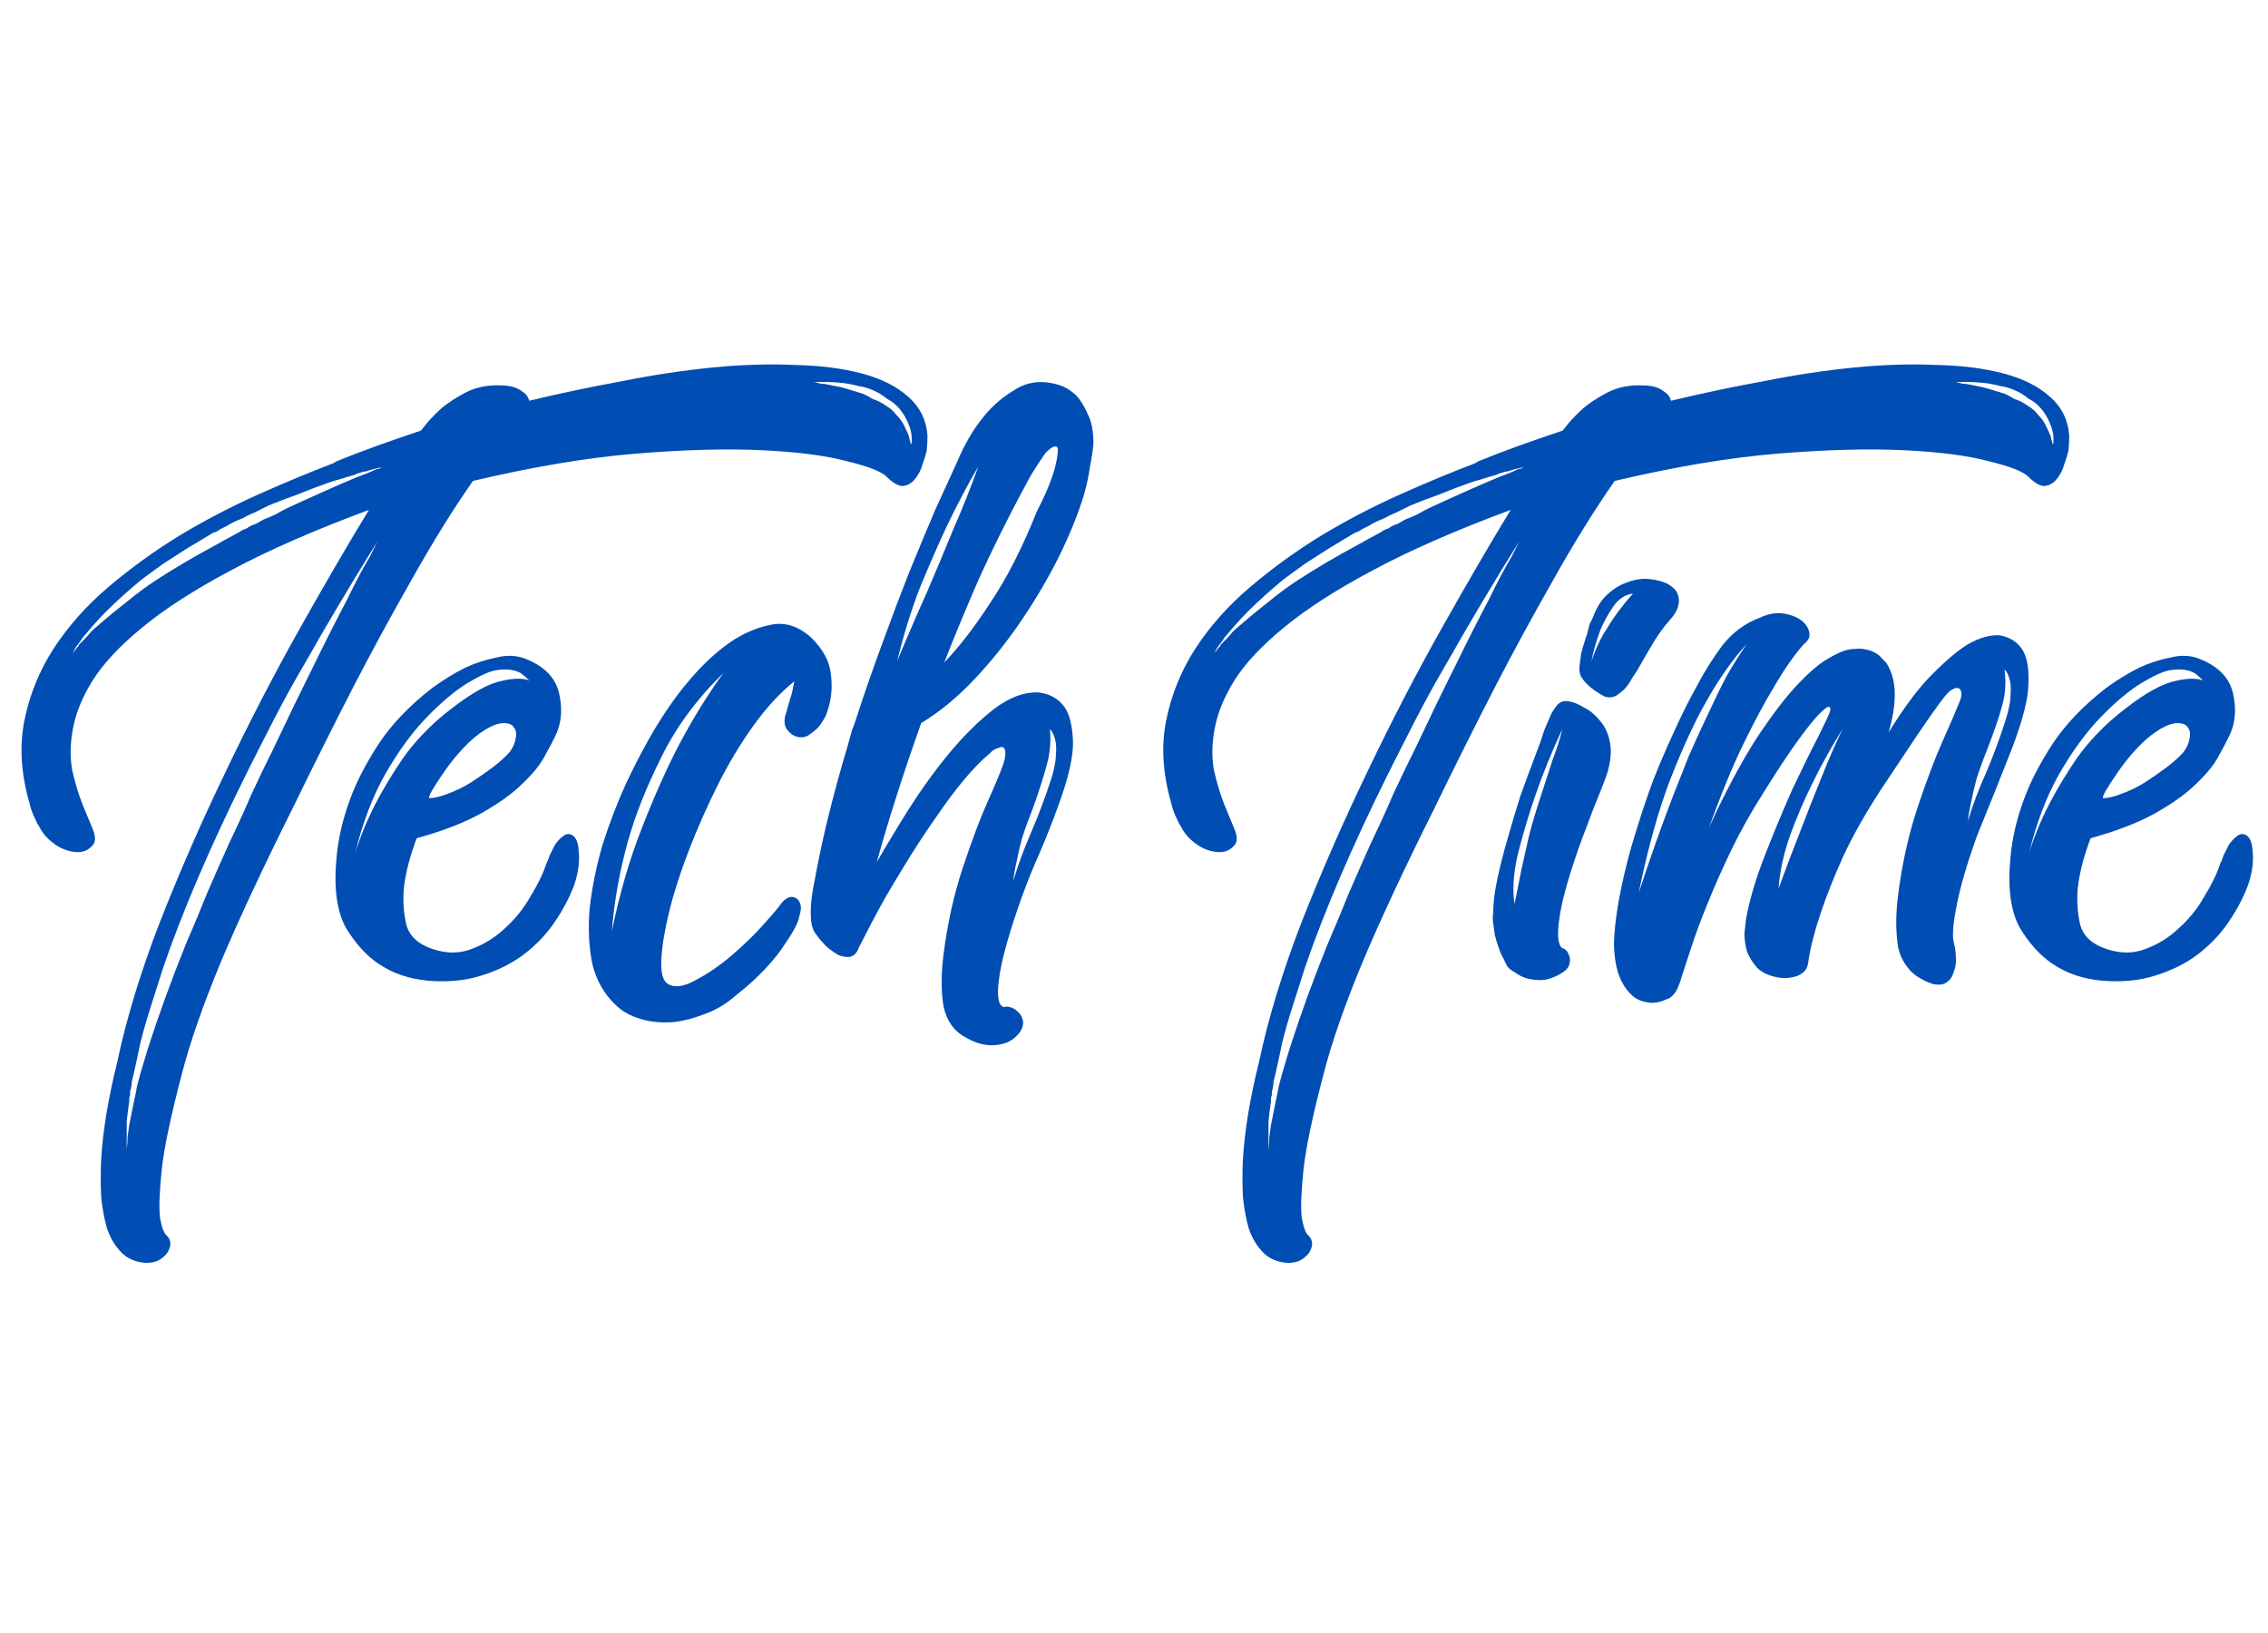 <svg width="125" height="90" viewBox="0 0 125 50" fill="none" xmlns="http://www.w3.org/2000/svg">
<path d="M23.2 3.732C23.325 3.575 23.451 3.419 23.576 3.262C23.827 2.98 24.093 2.714 24.375 2.463C24.72 2.181 25.158 1.899 25.691 1.617C26.255 1.335 26.897 1.21 27.618 1.241C27.869 1.241 28.104 1.272 28.323 1.335C28.511 1.398 28.683 1.492 28.84 1.617C28.997 1.711 29.106 1.868 29.169 2.087C30.861 1.68 32.569 1.319 34.292 1.006C36.015 0.661 37.676 0.411 39.274 0.254C40.872 0.097 42.376 0.05 43.786 0.113C45.196 0.144 46.434 0.301 47.499 0.583C48.564 0.865 49.41 1.288 50.037 1.852C50.695 2.416 51.055 3.137 51.118 4.014C51.118 4.296 51.102 4.578 51.071 4.86C51.008 5.111 50.93 5.361 50.836 5.612C50.773 5.863 50.648 6.113 50.46 6.364C50.272 6.615 50.037 6.756 49.755 6.787C49.504 6.787 49.207 6.615 48.862 6.27C48.58 5.988 47.859 5.706 46.7 5.424C45.541 5.111 43.974 4.907 42 4.813C40.057 4.719 37.739 4.782 35.044 5.001C32.381 5.22 29.388 5.722 26.067 6.505C24.97 8.072 23.842 9.889 22.683 11.957C21.524 13.994 20.458 15.952 19.487 17.832C18.359 20.025 17.247 22.25 16.15 24.506C14.489 27.827 13.158 30.679 12.155 33.06C11.184 35.41 10.479 37.431 10.04 39.123C9.413 41.504 9.037 43.29 8.912 44.481C8.787 45.703 8.755 46.58 8.818 47.113C8.912 47.646 9.037 47.975 9.194 48.1C9.351 48.257 9.413 48.445 9.382 48.664C9.319 48.915 9.21 49.103 9.053 49.228C8.928 49.353 8.787 49.447 8.63 49.51C8.442 49.573 8.254 49.604 8.066 49.604C7.502 49.573 7.048 49.385 6.703 49.04C6.358 48.695 6.092 48.257 5.904 47.724C5.747 47.191 5.638 46.596 5.575 45.938C5.544 45.28 5.544 44.606 5.575 43.917C5.669 42.319 5.967 40.517 6.468 38.512C6.969 36.131 7.753 33.561 8.818 30.804C9.915 28.015 11.121 25.258 12.437 22.532C13.753 19.775 15.116 17.143 16.526 14.636C17.936 12.129 19.205 9.952 20.333 8.103C17.294 9.231 14.756 10.343 12.719 11.44C10.714 12.505 9.084 13.555 7.831 14.589C6.609 15.592 5.7 16.563 5.105 17.503C4.541 18.412 4.181 19.289 4.024 20.135C3.867 20.95 3.852 21.717 3.977 22.438C4.134 23.127 4.322 23.754 4.541 24.318C4.76 24.851 4.948 25.305 5.105 25.681C5.262 26.057 5.277 26.339 5.152 26.527C4.901 26.872 4.541 27.013 4.071 26.95C3.632 26.887 3.241 26.715 2.896 26.433C2.645 26.245 2.442 26.026 2.285 25.775C2.128 25.524 2.003 25.289 1.909 25.07C1.784 24.819 1.69 24.553 1.627 24.271C1.157 22.642 1.063 21.122 1.345 19.712C1.627 18.302 2.16 16.986 2.943 15.764C3.758 14.511 4.776 13.367 5.998 12.333C7.22 11.299 8.52 10.359 9.899 9.513C11.309 8.667 12.75 7.915 14.223 7.257C15.696 6.599 17.09 6.019 18.406 5.518C18.437 5.487 18.453 5.471 18.453 5.471C18.484 5.471 18.516 5.455 18.547 5.424C19.236 5.142 19.973 4.86 20.756 4.578C21.539 4.296 22.354 4.014 23.2 3.732ZM13.894 8.949C13.957 8.918 14.004 8.902 14.035 8.902C14.098 8.871 14.16 8.839 14.223 8.808C14.317 8.745 14.427 8.683 14.552 8.62C14.803 8.526 15.022 8.432 15.21 8.338C15.429 8.213 15.633 8.103 15.821 8.009C17.45 7.257 18.719 6.693 19.628 6.317C19.879 6.223 20.082 6.145 20.239 6.082C20.396 6.019 20.537 5.957 20.662 5.894C20.725 5.863 20.772 5.847 20.803 5.847C20.866 5.847 20.913 5.831 20.944 5.8C20.975 5.8 21.007 5.784 21.038 5.753C20.725 5.816 20.474 5.878 20.286 5.941C20.223 5.972 20.161 5.988 20.098 5.988C20.035 5.988 19.973 6.004 19.91 6.035C19.847 6.066 19.785 6.082 19.722 6.082C19.597 6.145 19.534 6.176 19.534 6.176C19.283 6.239 19.017 6.317 18.735 6.411C18.484 6.474 18.234 6.552 17.983 6.646C17.45 6.834 16.918 7.038 16.385 7.257C15.852 7.445 15.32 7.649 14.787 7.868L14.411 8.056C14.348 8.087 14.286 8.119 14.223 8.15C14.16 8.181 14.098 8.213 14.035 8.244C13.878 8.307 13.737 8.369 13.612 8.432C13.518 8.495 13.393 8.557 13.236 8.62C12.985 8.714 12.735 8.839 12.484 8.996C12.421 9.027 12.359 9.059 12.296 9.09C12.233 9.121 12.171 9.153 12.108 9.184C12.045 9.247 11.92 9.309 11.732 9.372C11.262 9.654 10.792 9.936 10.322 10.218C9.883 10.5 9.445 10.782 9.006 11.064C8.567 11.377 8.16 11.675 7.784 11.957C7.439 12.239 7.095 12.537 6.75 12.85C6.437 13.132 6.139 13.414 5.857 13.696C5.606 13.947 5.371 14.197 5.152 14.448C4.933 14.699 4.745 14.918 4.588 15.106C4.463 15.294 4.337 15.466 4.212 15.623C4.149 15.717 4.087 15.827 4.024 15.952C3.993 15.983 3.977 16.015 3.977 16.046C3.977 16.077 3.961 16.093 3.93 16.093C3.993 15.999 4.055 15.921 4.118 15.858C4.181 15.764 4.243 15.686 4.306 15.623C4.337 15.592 4.353 15.56 4.353 15.529C4.384 15.498 4.416 15.466 4.447 15.435L4.635 15.247C4.792 15.09 4.917 14.949 5.011 14.824C5.136 14.699 5.277 14.573 5.434 14.448C5.935 14.009 6.468 13.571 7.032 13.132C7.565 12.693 8.097 12.302 8.63 11.957C9.163 11.612 9.695 11.283 10.228 10.97C10.761 10.657 11.262 10.375 11.732 10.124C12.233 9.842 12.719 9.576 13.189 9.325C13.314 9.231 13.44 9.168 13.565 9.137C13.628 9.106 13.675 9.074 13.706 9.043C13.769 9.012 13.831 8.98 13.894 8.949ZM20.803 9.842C19.393 12.098 18.077 14.307 16.855 16.469C16.228 17.534 15.649 18.584 15.116 19.618C14.583 20.652 14.066 21.67 13.565 22.673C11.591 26.652 10.071 30.193 9.006 33.295C8.755 34.078 8.52 34.815 8.301 35.504C8.082 36.193 7.894 36.851 7.737 37.478C7.674 37.791 7.612 38.089 7.549 38.371C7.486 38.653 7.424 38.935 7.361 39.217C7.33 39.342 7.298 39.468 7.267 39.593C7.267 39.718 7.251 39.844 7.22 39.969C7.22 40.032 7.204 40.079 7.173 40.11C7.173 40.173 7.173 40.235 7.173 40.298C7.173 40.361 7.157 40.423 7.126 40.486C7.126 40.549 7.126 40.611 7.126 40.674C7.063 41.113 7.016 41.489 6.985 41.802C6.985 42.147 6.985 42.429 6.985 42.648V43.165V43.353C7.016 43.102 7.032 42.867 7.032 42.648C7.063 42.46 7.095 42.241 7.126 41.99L7.408 40.58C7.471 40.329 7.518 40.094 7.549 39.875C7.612 39.656 7.674 39.421 7.737 39.17L8.16 37.76C8.755 35.911 9.445 34.016 10.228 32.073C10.635 31.133 11.027 30.193 11.403 29.253C11.81 28.313 12.218 27.389 12.625 26.48C13.064 25.571 13.471 24.678 13.847 23.801C14.254 22.924 14.662 22.078 15.069 21.263C15.852 19.602 16.589 18.083 17.278 16.704C17.967 15.294 18.578 14.088 19.111 13.085C19.612 12.051 20.035 11.252 20.38 10.688L20.803 9.842ZM50.225 4.531C50.288 4.155 50.241 3.779 50.084 3.403C49.927 2.996 49.708 2.651 49.426 2.369C49.269 2.212 49.097 2.087 48.909 1.993C48.752 1.868 48.596 1.758 48.439 1.664C48.032 1.445 47.671 1.319 47.358 1.288C47.013 1.194 46.684 1.131 46.371 1.1C46.058 1.069 45.791 1.053 45.572 1.053H45.055H44.914H44.867C44.992 1.084 45.118 1.116 45.243 1.147C45.368 1.147 45.494 1.163 45.619 1.194L46.324 1.335C46.575 1.398 46.794 1.46 46.982 1.523C47.201 1.586 47.405 1.648 47.593 1.711C47.781 1.805 47.953 1.899 48.11 1.993C48.298 2.056 48.47 2.134 48.627 2.228C48.784 2.322 48.925 2.416 49.05 2.51C49.175 2.604 49.285 2.714 49.379 2.839C49.598 3.058 49.755 3.278 49.849 3.497C49.943 3.685 50.021 3.857 50.084 4.014C50.115 4.108 50.131 4.186 50.131 4.249C50.162 4.28 50.178 4.327 50.178 4.39C50.178 4.421 50.194 4.453 50.225 4.484V4.531ZM31.331 25.963C31.676 25.994 31.864 26.308 31.895 26.903C31.958 27.467 31.879 28.078 31.66 28.736C31.409 29.425 31.049 30.115 30.579 30.804C30.14 31.462 29.576 32.057 28.887 32.59C28.229 33.091 27.446 33.483 26.537 33.765C25.66 34.047 24.673 34.141 23.576 34.047C22.542 33.953 21.633 33.64 20.85 33.107C20.192 32.668 19.597 32.01 19.064 31.133C18.563 30.224 18.39 28.94 18.547 27.279C18.641 26.214 18.892 25.133 19.299 24.036C19.644 23.096 20.161 22.093 20.85 21.028C21.571 19.931 22.558 18.897 23.811 17.926C24.406 17.487 25.017 17.111 25.644 16.798C26.177 16.547 26.756 16.359 27.383 16.234C28.01 16.077 28.589 16.124 29.122 16.375C30.062 16.782 30.626 17.393 30.814 18.208C31.002 19.023 30.955 19.759 30.673 20.417C30.516 20.762 30.297 21.185 30.015 21.686C29.764 22.156 29.357 22.657 28.793 23.19C28.26 23.723 27.524 24.255 26.584 24.788C25.644 25.321 24.438 25.791 22.965 26.198C22.589 27.201 22.354 28.109 22.26 28.924C22.197 29.645 22.244 30.334 22.401 30.992C22.589 31.619 23.075 32.057 23.858 32.308C24.61 32.559 25.315 32.559 25.973 32.308C26.662 32.057 27.273 31.681 27.806 31.18C28.37 30.679 28.84 30.099 29.216 29.441C29.623 28.783 29.921 28.172 30.109 27.608C30.172 27.483 30.234 27.326 30.297 27.138C30.391 26.95 30.485 26.762 30.579 26.574C30.704 26.386 30.83 26.245 30.955 26.151C31.08 26.026 31.206 25.963 31.331 25.963ZM28.088 21.451C28.276 21.2 28.386 20.95 28.417 20.699C28.48 20.448 28.448 20.245 28.323 20.088C28.229 19.931 28.041 19.853 27.759 19.853C27.477 19.853 27.132 19.978 26.725 20.229C26.318 20.48 25.91 20.824 25.503 21.263C25.127 21.67 24.798 22.078 24.516 22.485C24.234 22.892 23.999 23.253 23.811 23.566C23.654 23.848 23.607 23.989 23.67 23.989C23.921 23.989 24.25 23.911 24.657 23.754C25.096 23.597 25.519 23.394 25.926 23.143C26.365 22.861 26.772 22.579 27.148 22.297C27.555 21.984 27.869 21.702 28.088 21.451ZM19.581 26.997C19.863 26.088 20.239 25.18 20.709 24.271C21.116 23.488 21.618 22.657 22.213 21.78C22.84 20.903 23.592 20.104 24.469 19.383C25.66 18.412 26.631 17.816 27.383 17.597C28.166 17.378 28.762 17.346 29.169 17.503C29.044 17.378 28.903 17.252 28.746 17.127C28.401 16.908 27.931 16.845 27.336 16.939C26.96 17.002 26.412 17.252 25.691 17.691C25.002 18.13 24.265 18.756 23.482 19.571C22.699 20.386 21.947 21.42 21.226 22.673C20.537 23.895 19.988 25.336 19.581 26.997ZM44.673 15.106C45.362 15.764 45.739 16.469 45.801 17.221C45.895 17.973 45.801 18.709 45.519 19.43C45.394 19.681 45.253 19.9 45.096 20.088C44.94 20.245 44.767 20.386 44.579 20.511C44.391 20.636 44.172 20.668 43.921 20.605C43.702 20.542 43.514 20.401 43.357 20.182C43.2 19.931 43.2 19.602 43.357 19.195C43.42 18.944 43.483 18.725 43.545 18.537C43.608 18.349 43.655 18.177 43.686 18.02C43.718 17.863 43.749 17.707 43.78 17.55C42.997 18.177 42.245 18.991 41.524 19.994C40.803 20.997 40.145 22.093 39.55 23.284C38.955 24.475 38.422 25.681 37.952 26.903C37.482 28.125 37.122 29.253 36.871 30.287C36.62 31.321 36.48 32.198 36.448 32.919C36.417 33.64 36.542 34.078 36.824 34.235C37.2 34.454 37.717 34.376 38.375 34C39.033 33.655 39.691 33.201 40.349 32.637C41.007 32.073 41.587 31.509 42.088 30.945C42.621 30.35 42.95 29.958 43.075 29.77C43.232 29.582 43.389 29.472 43.545 29.441C43.733 29.41 43.89 29.472 44.015 29.629C44.141 29.817 44.172 30.036 44.109 30.287L44.015 30.663C43.921 30.976 43.702 31.384 43.357 31.885C43.044 32.386 42.652 32.888 42.182 33.389C41.712 33.89 41.195 34.36 40.631 34.799C40.099 35.269 39.55 35.614 38.986 35.833C38.109 36.178 37.357 36.35 36.73 36.35C36.135 36.35 35.618 36.272 35.179 36.115C34.678 35.958 34.255 35.708 33.91 35.363C33.283 34.768 32.861 34.016 32.641 33.107C32.453 32.167 32.406 31.149 32.5 30.052C32.626 28.924 32.861 27.765 33.205 26.574C33.581 25.383 34.02 24.24 34.521 23.143C35.054 22.015 35.602 20.981 36.166 20.041C36.761 19.07 37.341 18.255 37.905 17.597C38.657 16.688 39.441 15.952 40.255 15.388C40.944 14.918 41.665 14.605 42.417 14.448C43.2 14.26 43.953 14.479 44.673 15.106ZM33.722 31.321C34.161 29.19 34.725 27.263 35.414 25.54C36.103 23.785 36.777 22.281 37.435 21.028C38.218 19.555 39.033 18.239 39.879 17.08C38.407 18.521 37.263 20.072 36.448 21.733C35.633 23.362 35.023 24.898 34.615 26.339C34.145 28.031 33.847 29.692 33.722 31.321ZM52.744 5.471C53.151 4.5 53.637 3.669 54.201 2.98C54.671 2.385 55.251 1.883 55.94 1.476C56.629 1.037 57.413 0.943 58.29 1.194C58.635 1.288 58.964 1.476 59.277 1.758C59.528 2.009 59.747 2.353 59.935 2.792C60.154 3.199 60.264 3.748 60.264 4.437C60.233 4.813 60.17 5.236 60.076 5.706C60.013 6.176 59.904 6.693 59.747 7.257C59.434 8.291 58.979 9.419 58.384 10.641C57.789 11.832 57.099 13.007 56.316 14.166C55.533 15.325 54.671 16.406 53.731 17.409C52.791 18.412 51.804 19.226 50.77 19.853C50.237 21.357 49.767 22.751 49.36 24.036C48.953 25.321 48.608 26.48 48.326 27.514C48.827 26.637 49.423 25.65 50.112 24.553C50.833 23.425 51.585 22.391 52.368 21.451C53.183 20.48 53.997 19.681 54.812 19.054C55.658 18.427 56.457 18.13 57.209 18.161C57.836 18.224 58.321 18.49 58.666 18.96C58.948 19.367 59.105 19.994 59.136 20.84C59.167 21.686 58.885 22.908 58.29 24.506C58.008 25.289 57.679 26.12 57.303 26.997C56.927 27.843 56.598 28.658 56.316 29.441C55.658 31.29 55.251 32.715 55.094 33.718C54.937 34.721 54.984 35.3 55.235 35.457C55.266 35.488 55.298 35.504 55.329 35.504C55.423 35.473 55.533 35.473 55.658 35.504C55.815 35.535 55.971 35.629 56.128 35.786C56.253 35.911 56.332 36.052 56.363 36.209C56.426 36.397 56.379 36.616 56.222 36.867C55.971 37.212 55.658 37.431 55.282 37.525C54.937 37.619 54.593 37.635 54.248 37.572C53.903 37.509 53.574 37.384 53.261 37.196C52.948 37.039 52.697 36.836 52.509 36.585C52.258 36.272 52.086 35.88 51.992 35.41C51.929 34.971 51.898 34.548 51.898 34.141C51.898 33.671 51.929 33.185 51.992 32.684C52.211 30.929 52.572 29.3 53.073 27.796C53.574 26.292 54.029 25.086 54.436 24.177C54.843 23.268 55.125 22.595 55.282 22.156C55.439 21.686 55.454 21.373 55.329 21.216C55.266 21.153 55.172 21.153 55.047 21.216C54.922 21.247 54.796 21.31 54.671 21.404C54.546 21.529 54.389 21.67 54.201 21.827C53.449 22.548 52.681 23.472 51.898 24.6C51.115 25.697 50.394 26.793 49.736 27.89C49.078 28.955 48.53 29.911 48.091 30.757C47.652 31.603 47.402 32.089 47.339 32.214C47.245 32.496 47.088 32.668 46.869 32.731C46.681 32.762 46.462 32.731 46.211 32.637C45.992 32.512 45.772 32.355 45.553 32.167C45.334 31.948 45.146 31.728 44.989 31.509C44.832 31.321 44.738 31.07 44.707 30.757C44.676 30.444 44.676 30.115 44.707 29.77C44.738 29.394 44.801 28.987 44.895 28.548C45.114 27.326 45.381 26.088 45.694 24.835C46.007 23.582 46.352 22.328 46.728 21.075C46.822 20.73 46.9 20.448 46.963 20.229C47.057 20.01 47.135 19.79 47.198 19.571C47.668 18.13 48.154 16.735 48.655 15.388C49.156 14.009 49.642 12.725 50.112 11.534C50.613 10.312 51.083 9.184 51.522 8.15C51.992 7.116 52.399 6.223 52.744 5.471ZM56.927 24.553C56.676 25.18 56.473 25.744 56.316 26.245C56.191 26.715 56.097 27.122 56.034 27.467C55.94 27.874 55.877 28.235 55.846 28.548C56.097 27.702 56.426 26.809 56.833 25.869C57.24 24.929 57.616 23.926 57.961 22.861C58.118 22.328 58.196 21.905 58.196 21.592C58.227 21.247 58.212 20.965 58.149 20.746C58.086 20.495 57.992 20.307 57.867 20.182C57.93 20.903 57.867 21.576 57.679 22.203C57.522 22.798 57.272 23.582 56.927 24.553ZM56.269 7.21C55.486 8.683 54.734 10.202 54.013 11.769C53.324 13.336 52.666 14.918 52.039 16.516C52.854 15.67 53.7 14.573 54.577 13.226C55.486 11.879 56.347 10.187 57.162 8.15C57.538 7.429 57.82 6.787 58.008 6.223C58.165 5.753 58.259 5.346 58.29 5.001C58.353 4.625 58.243 4.515 57.961 4.672C57.867 4.735 57.757 4.829 57.632 4.954C57.193 5.581 56.864 6.098 56.645 6.505C56.52 6.756 56.394 6.991 56.269 7.21ZM53.919 5.706C53.355 6.677 52.791 7.743 52.227 8.902C51.757 9.905 51.256 11.048 50.723 12.333C50.222 13.618 49.799 14.981 49.454 16.422C49.987 15.137 50.535 13.868 51.099 12.615C51.569 11.518 52.055 10.359 52.556 9.137C53.089 7.915 53.543 6.771 53.919 5.706ZM86.127 3.732C86.252 3.575 86.377 3.419 86.503 3.262C86.753 2.98 87.02 2.714 87.302 2.463C87.646 2.181 88.085 1.899 88.618 1.617C89.182 1.335 89.824 1.21 90.545 1.241C90.795 1.241 91.03 1.272 91.25 1.335C91.438 1.398 91.61 1.492 91.767 1.617C91.923 1.711 92.033 1.868 92.096 2.087C93.788 1.68 95.495 1.319 97.219 1.006C98.942 0.661 100.603 0.411 102.201 0.254C103.799 0.097 105.303 0.05 106.713 0.113C108.123 0.144 109.36 0.301 110.426 0.583C111.491 0.865 112.337 1.288 112.964 1.852C113.622 2.416 113.982 3.137 114.045 4.014C114.045 4.296 114.029 4.578 113.998 4.86C113.935 5.111 113.857 5.361 113.763 5.612C113.7 5.863 113.575 6.113 113.387 6.364C113.199 6.615 112.964 6.756 112.682 6.787C112.431 6.787 112.133 6.615 111.789 6.27C111.507 5.988 110.786 5.706 109.627 5.424C108.467 5.111 106.901 4.907 104.927 4.813C102.984 4.719 100.665 4.782 97.971 5.001C95.307 5.22 92.315 5.722 88.994 6.505C87.897 8.072 86.769 9.889 85.61 11.957C84.45 13.994 83.385 15.952 82.414 17.832C81.286 20.025 80.173 22.25 79.077 24.506C77.416 27.827 76.084 30.679 75.082 33.06C74.11 35.41 73.405 37.431 72.967 39.123C72.34 41.504 71.964 43.29 71.839 44.481C71.713 45.703 71.682 46.58 71.745 47.113C71.839 47.646 71.964 47.975 72.121 48.1C72.277 48.257 72.34 48.445 72.309 48.664C72.246 48.915 72.136 49.103 71.98 49.228C71.854 49.353 71.713 49.447 71.557 49.51C71.369 49.573 71.181 49.604 70.993 49.604C70.429 49.573 69.974 49.385 69.63 49.04C69.285 48.695 69.019 48.257 68.831 47.724C68.674 47.191 68.564 46.596 68.502 45.938C68.47 45.28 68.47 44.606 68.502 43.917C68.596 42.319 68.893 40.517 69.395 38.512C69.896 36.131 70.679 33.561 71.745 30.804C72.841 28.015 74.048 25.258 75.364 22.532C76.68 19.775 78.043 17.143 79.453 14.636C80.863 12.129 82.132 9.952 83.26 8.103C80.22 9.231 77.682 10.343 75.646 11.44C73.64 12.505 72.011 13.555 70.758 14.589C69.536 15.592 68.627 16.563 68.032 17.503C67.468 18.412 67.107 19.289 66.951 20.135C66.794 20.95 66.778 21.717 66.904 22.438C67.06 23.127 67.248 23.754 67.468 24.318C67.687 24.851 67.875 25.305 68.032 25.681C68.188 26.057 68.204 26.339 68.079 26.527C67.828 26.872 67.468 27.013 66.998 26.95C66.559 26.887 66.167 26.715 65.823 26.433C65.572 26.245 65.368 26.026 65.212 25.775C65.055 25.524 64.93 25.289 64.836 25.07C64.71 24.819 64.616 24.553 64.554 24.271C64.084 22.642 63.99 21.122 64.272 19.712C64.554 18.302 65.086 16.986 65.87 15.764C66.684 14.511 67.703 13.367 68.925 12.333C70.147 11.299 71.447 10.359 72.826 9.513C74.236 8.667 75.677 7.915 77.15 7.257C78.622 6.599 80.017 6.019 81.333 5.518C81.364 5.487 81.38 5.471 81.38 5.471C81.411 5.471 81.442 5.455 81.474 5.424C82.163 5.142 82.899 4.86 83.683 4.578C84.466 4.296 85.281 4.014 86.127 3.732ZM76.821 8.949C76.883 8.918 76.93 8.902 76.962 8.902C77.024 8.871 77.087 8.839 77.15 8.808C77.244 8.745 77.353 8.683 77.479 8.62C77.729 8.526 77.949 8.432 78.137 8.338C78.356 8.213 78.56 8.103 78.748 8.009C80.377 7.257 81.646 6.693 82.555 6.317C82.805 6.223 83.009 6.145 83.166 6.082C83.322 6.019 83.463 5.957 83.589 5.894C83.651 5.863 83.698 5.847 83.73 5.847C83.792 5.847 83.839 5.831 83.871 5.8C83.902 5.8 83.933 5.784 83.965 5.753C83.651 5.816 83.401 5.878 83.213 5.941C83.15 5.972 83.087 5.988 83.025 5.988C82.962 5.988 82.899 6.004 82.837 6.035C82.774 6.066 82.711 6.082 82.649 6.082C82.523 6.145 82.461 6.176 82.461 6.176C82.21 6.239 81.944 6.317 81.662 6.411C81.411 6.474 81.16 6.552 80.91 6.646C80.377 6.834 79.844 7.038 79.312 7.257C78.779 7.445 78.246 7.649 77.714 7.868L77.338 8.056C77.275 8.087 77.212 8.119 77.15 8.15C77.087 8.181 77.024 8.213 76.962 8.244C76.805 8.307 76.664 8.369 76.539 8.432C76.445 8.495 76.319 8.557 76.163 8.62C75.912 8.714 75.661 8.839 75.411 8.996C75.348 9.027 75.285 9.059 75.223 9.09C75.16 9.121 75.097 9.153 75.035 9.184C74.972 9.247 74.847 9.309 74.659 9.372C74.189 9.654 73.719 9.936 73.249 10.218C72.81 10.5 72.371 10.782 71.933 11.064C71.494 11.377 71.087 11.675 70.711 11.957C70.366 12.239 70.021 12.537 69.677 12.85C69.363 13.132 69.066 13.414 68.784 13.696C68.533 13.947 68.298 14.197 68.079 14.448C67.859 14.699 67.671 14.918 67.515 15.106C67.389 15.294 67.264 15.466 67.139 15.623C67.076 15.717 67.013 15.827 66.951 15.952C66.919 15.983 66.904 16.015 66.904 16.046C66.904 16.077 66.888 16.093 66.857 16.093C66.919 15.999 66.982 15.921 67.045 15.858C67.107 15.764 67.17 15.686 67.233 15.623C67.264 15.592 67.28 15.56 67.28 15.529C67.311 15.498 67.342 15.466 67.374 15.435L67.562 15.247C67.718 15.09 67.844 14.949 67.938 14.824C68.063 14.699 68.204 14.573 68.361 14.448C68.862 14.009 69.395 13.571 69.959 13.132C70.491 12.693 71.024 12.302 71.557 11.957C72.089 11.612 72.622 11.283 73.155 10.97C73.687 10.657 74.189 10.375 74.659 10.124C75.16 9.842 75.646 9.576 76.116 9.325C76.241 9.231 76.366 9.168 76.492 9.137C76.554 9.106 76.601 9.074 76.633 9.043C76.695 9.012 76.758 8.98 76.821 8.949ZM83.73 9.842C82.32 12.098 81.004 14.307 79.782 16.469C79.155 17.534 78.575 18.584 78.043 19.618C77.51 20.652 76.993 21.67 76.492 22.673C74.518 26.652 72.998 30.193 71.933 33.295C71.682 34.078 71.447 34.815 71.228 35.504C71.008 36.193 70.82 36.851 70.664 37.478C70.601 37.791 70.538 38.089 70.476 38.371C70.413 38.653 70.35 38.935 70.288 39.217C70.256 39.342 70.225 39.468 70.194 39.593C70.194 39.718 70.178 39.844 70.147 39.969C70.147 40.032 70.131 40.079 70.1 40.11C70.1 40.173 70.1 40.235 70.1 40.298C70.1 40.361 70.084 40.423 70.053 40.486C70.053 40.549 70.053 40.611 70.053 40.674C69.99 41.113 69.943 41.489 69.912 41.802C69.912 42.147 69.912 42.429 69.912 42.648V43.165V43.353C69.943 43.102 69.959 42.867 69.959 42.648C69.99 42.46 70.021 42.241 70.053 41.99L70.335 40.58C70.397 40.329 70.444 40.094 70.476 39.875C70.538 39.656 70.601 39.421 70.664 39.17L71.087 37.76C71.682 35.911 72.371 34.016 73.155 32.073C73.562 31.133 73.954 30.193 74.33 29.253C74.737 28.313 75.144 27.389 75.552 26.48C75.99 25.571 76.398 24.678 76.774 23.801C77.181 22.924 77.588 22.078 77.996 21.263C78.779 19.602 79.515 18.083 80.205 16.704C80.894 15.294 81.505 14.088 82.038 13.085C82.539 12.051 82.962 11.252 83.307 10.688L83.73 9.842ZM113.152 4.531C113.214 4.155 113.167 3.779 113.011 3.403C112.854 2.996 112.635 2.651 112.353 2.369C112.196 2.212 112.024 2.087 111.836 1.993C111.679 1.868 111.522 1.758 111.366 1.664C110.958 1.445 110.598 1.319 110.285 1.288C109.94 1.194 109.611 1.131 109.298 1.1C108.984 1.069 108.718 1.053 108.499 1.053H107.982H107.841H107.794C107.919 1.084 108.044 1.116 108.17 1.147C108.295 1.147 108.42 1.163 108.546 1.194L109.251 1.335C109.501 1.398 109.721 1.46 109.909 1.523C110.128 1.586 110.332 1.648 110.52 1.711C110.708 1.805 110.88 1.899 111.037 1.993C111.225 2.056 111.397 2.134 111.554 2.228C111.71 2.322 111.851 2.416 111.977 2.51C112.102 2.604 112.212 2.714 112.306 2.839C112.525 3.058 112.682 3.278 112.776 3.497C112.87 3.685 112.948 3.857 113.011 4.014C113.042 4.108 113.058 4.186 113.058 4.249C113.089 4.28 113.105 4.327 113.105 4.39C113.105 4.421 113.12 4.453 113.152 4.484V4.531ZM84.601 21.686C84.695 21.435 84.789 21.185 84.883 20.934C84.977 20.652 85.055 20.417 85.118 20.229C85.212 20.01 85.306 19.79 85.4 19.571C85.462 19.383 85.588 19.164 85.776 18.913C85.964 18.662 86.23 18.584 86.575 18.678C86.763 18.709 87.013 18.819 87.327 19.007C87.64 19.164 87.922 19.399 88.173 19.712C88.455 20.025 88.643 20.433 88.737 20.934C88.831 21.435 88.768 22.031 88.549 22.72C88.329 23.315 88.094 23.911 87.844 24.506C87.624 25.101 87.405 25.681 87.186 26.245C86.528 28.062 86.12 29.472 85.964 30.475C85.807 31.478 85.854 32.073 86.105 32.261H86.152C86.277 32.324 86.371 32.418 86.434 32.543C86.559 32.794 86.559 33.044 86.434 33.295C86.34 33.452 86.167 33.593 85.917 33.718C85.697 33.843 85.447 33.937 85.165 34C84.883 34.031 84.585 34.016 84.272 33.953C83.99 33.89 83.723 33.765 83.473 33.577C83.347 33.514 83.222 33.42 83.097 33.295C83.003 33.138 82.924 32.982 82.862 32.825C82.768 32.668 82.689 32.496 82.627 32.308C82.533 32.057 82.454 31.807 82.392 31.556C82.36 31.305 82.329 31.086 82.298 30.898C82.266 30.679 82.266 30.475 82.298 30.287C82.298 29.754 82.376 29.128 82.533 28.407C82.689 27.686 82.877 26.95 83.097 26.198C83.316 25.415 83.551 24.631 83.802 23.848C84.084 23.065 84.35 22.344 84.601 21.686ZM84.93 23.848C85.18 23.065 85.4 22.391 85.588 21.827C85.807 21.263 85.979 20.715 86.105 20.182C85.509 21.467 85.008 22.704 84.601 23.895C84.256 24.898 83.943 25.947 83.661 27.044C83.41 28.141 83.347 29.065 83.473 29.817C83.598 29.222 83.723 28.595 83.849 27.937C83.974 27.373 84.115 26.746 84.272 26.057C84.46 25.336 84.679 24.6 84.93 23.848ZM91.839 12.145C92.152 12.302 92.356 12.49 92.45 12.709C92.544 12.928 92.559 13.148 92.497 13.367C92.465 13.524 92.387 13.696 92.262 13.884C92.199 13.978 92.136 14.056 92.074 14.119C91.635 14.62 91.259 15.153 90.946 15.717C90.632 16.25 90.397 16.657 90.241 16.939C90.178 17.033 90.084 17.174 89.959 17.362C89.865 17.55 89.739 17.738 89.583 17.926C89.426 18.083 89.254 18.224 89.066 18.349C88.878 18.443 88.674 18.459 88.455 18.396C87.859 18.083 87.436 17.738 87.186 17.362C87.092 17.237 87.045 17.049 87.045 16.798C87.076 16.547 87.107 16.297 87.139 16.046C87.201 15.795 87.264 15.576 87.327 15.388C87.389 15.169 87.436 15.028 87.468 14.965C87.53 14.714 87.577 14.526 87.609 14.401C87.671 14.276 87.734 14.15 87.797 14.025C87.985 13.492 88.251 13.069 88.596 12.756C88.94 12.443 89.301 12.223 89.677 12.098C90.084 11.941 90.476 11.879 90.852 11.91C91.228 11.941 91.557 12.02 91.839 12.145ZM87.703 16.469C87.891 15.905 88.11 15.404 88.361 14.965C88.643 14.495 88.909 14.088 89.16 13.743C89.442 13.367 89.724 13.022 90.006 12.709C89.567 12.772 89.207 13.007 88.925 13.414C88.643 13.821 88.408 14.244 88.22 14.683C88 15.247 87.828 15.842 87.703 16.469ZM92.573 34.188C92.542 34.251 92.51 34.329 92.479 34.423C92.416 34.58 92.338 34.705 92.244 34.799C92.119 34.956 91.978 35.05 91.821 35.081C91.696 35.144 91.57 35.191 91.445 35.222C91.32 35.253 91.179 35.269 91.022 35.269C90.583 35.238 90.239 35.112 89.988 34.893C89.737 34.674 89.534 34.407 89.377 34.094C89.22 33.781 89.111 33.436 89.048 33.06C88.985 32.684 88.954 32.324 88.954 31.979C88.985 30.82 89.22 29.363 89.659 27.608C89.816 26.981 90.019 26.276 90.27 25.493C90.521 24.678 90.803 23.848 91.116 23.002C91.461 22.125 91.837 21.247 92.244 20.37C92.651 19.461 93.09 18.584 93.56 17.738C93.936 17.017 94.39 16.297 94.923 15.576C95.487 14.855 96.192 14.338 97.038 14.025C97.571 13.774 98.103 13.727 98.636 13.884C99.169 14.041 99.513 14.307 99.67 14.683C99.764 14.934 99.748 15.137 99.623 15.294C99.56 15.388 99.498 15.451 99.435 15.482C98.902 16.077 98.354 16.861 97.79 17.832C97.289 18.647 96.725 19.696 96.098 20.981C95.471 22.266 94.829 23.832 94.171 25.681C94.234 25.524 94.296 25.383 94.359 25.258C94.422 25.133 94.484 24.992 94.547 24.835C95.424 23.018 96.239 21.545 96.991 20.417C97.774 19.258 98.479 18.349 99.106 17.691C99.733 17.033 100.265 16.579 100.704 16.328C101.174 16.046 101.55 15.874 101.832 15.811C101.957 15.78 102.098 15.764 102.255 15.764C102.443 15.733 102.662 15.748 102.913 15.811C103.07 15.842 103.226 15.905 103.383 15.999C103.508 16.062 103.634 16.171 103.759 16.328C103.916 16.453 104.041 16.626 104.135 16.845C104.542 17.691 104.527 18.866 104.088 20.37C104.997 18.897 105.827 17.801 106.579 17.08C107.331 16.328 107.973 15.795 108.506 15.482C109.133 15.137 109.697 14.981 110.198 15.012C110.762 15.106 111.185 15.372 111.467 15.811C111.718 16.218 111.827 16.829 111.796 17.644C111.796 18.459 111.498 19.649 110.903 21.216C110.59 21.999 110.261 22.83 109.916 23.707C109.571 24.553 109.242 25.368 108.929 26.151C108.396 27.655 108.036 28.893 107.848 29.864C107.66 30.804 107.597 31.462 107.66 31.838L107.754 32.261C107.785 32.449 107.801 32.668 107.801 32.919C107.801 33.17 107.754 33.405 107.66 33.624C107.597 33.843 107.472 34.016 107.284 34.141C107.127 34.266 106.877 34.298 106.532 34.235C106.25 34.141 105.984 34.016 105.733 33.859C105.482 33.702 105.279 33.514 105.122 33.295C104.871 32.982 104.699 32.606 104.605 32.167C104.542 31.697 104.511 31.258 104.511 30.851C104.511 30.381 104.542 29.895 104.605 29.394C104.824 27.639 105.185 26.01 105.686 24.506C106.187 23.002 106.642 21.796 107.049 20.887C107.456 19.978 107.754 19.289 107.942 18.819C108.161 18.349 108.161 18.051 107.942 17.926C107.848 17.895 107.723 17.926 107.566 18.02C107.441 18.083 107.237 18.302 106.955 18.678C106.673 19.054 106.266 19.634 105.733 20.417C105.232 21.169 104.542 22.203 103.665 23.519C102.788 24.866 102.083 26.12 101.55 27.279C101.049 28.407 100.657 29.394 100.375 30.24C100.03 31.243 99.795 32.151 99.67 32.966C99.639 33.279 99.529 33.499 99.341 33.624C99.184 33.749 98.996 33.828 98.777 33.859C98.526 33.922 98.244 33.922 97.931 33.859C97.461 33.765 97.101 33.593 96.85 33.342C96.599 33.06 96.411 32.762 96.286 32.449C96.192 32.104 96.145 31.775 96.145 31.462C96.176 31.117 96.208 30.835 96.239 30.616C96.427 29.582 96.772 28.423 97.273 27.138C97.774 25.853 98.276 24.647 98.777 23.519C99.31 22.391 99.78 21.435 100.187 20.652C100.594 19.837 100.814 19.367 100.845 19.242C100.908 19.085 100.892 18.991 100.798 18.96C100.735 18.929 100.563 19.054 100.281 19.336C99.999 19.618 99.607 20.104 99.106 20.793C98.605 21.482 97.962 22.454 97.179 23.707C96.521 24.741 95.941 25.775 95.44 26.809C94.939 27.843 94.5 28.83 94.124 29.77C93.748 30.679 93.435 31.525 93.184 32.308C92.933 33.06 92.73 33.687 92.573 34.188ZM90.317 29.206C90.912 27.389 91.539 25.618 92.197 23.895C92.479 23.174 92.777 22.422 93.09 21.639C93.435 20.856 93.779 20.104 94.124 19.383C94.469 18.631 94.813 17.926 95.158 17.268C95.534 16.61 95.91 16.015 96.286 15.482C95.503 16.328 94.751 17.393 94.03 18.678C93.403 19.775 92.745 21.2 92.056 22.955C91.398 24.678 90.818 26.762 90.317 29.206ZM98.025 28.971C98.401 27.937 98.793 26.903 99.2 25.869C99.545 24.96 99.921 24.005 100.328 23.002C100.735 21.968 101.143 21.028 101.55 20.182C100.923 21.185 100.359 22.203 99.858 23.237C99.419 24.114 99.012 25.07 98.636 26.104C98.291 27.107 98.088 28.062 98.025 28.971ZM109.54 21.263C109.289 21.89 109.086 22.454 108.929 22.955C108.804 23.425 108.71 23.832 108.647 24.177C108.553 24.584 108.49 24.945 108.459 25.258C108.71 24.412 109.039 23.535 109.446 22.626C109.853 21.686 110.229 20.668 110.574 19.571C110.731 19.038 110.809 18.615 110.809 18.302C110.84 17.957 110.825 17.675 110.762 17.456C110.699 17.205 110.605 17.017 110.48 16.892C110.574 17.613 110.527 18.286 110.339 18.913C110.182 19.508 109.916 20.292 109.54 21.263ZM123.587 25.963C123.932 25.994 124.12 26.308 124.151 26.903C124.214 27.467 124.135 28.078 123.916 28.736C123.665 29.425 123.305 30.115 122.835 30.804C122.396 31.462 121.832 32.057 121.143 32.59C120.485 33.091 119.702 33.483 118.793 33.765C117.916 34.047 116.929 34.141 115.832 34.047C114.798 33.953 113.889 33.64 113.106 33.107C112.448 32.668 111.853 32.01 111.32 31.133C110.819 30.224 110.646 28.94 110.803 27.279C110.897 26.214 111.148 25.133 111.555 24.036C111.9 23.096 112.417 22.093 113.106 21.028C113.827 19.931 114.814 18.897 116.067 17.926C116.662 17.487 117.273 17.111 117.9 16.798C118.433 16.547 119.012 16.359 119.639 16.234C120.266 16.077 120.845 16.124 121.378 16.375C122.318 16.782 122.882 17.393 123.07 18.208C123.258 19.023 123.211 19.759 122.929 20.417C122.772 20.762 122.553 21.185 122.271 21.686C122.02 22.156 121.613 22.657 121.049 23.19C120.516 23.723 119.78 24.255 118.84 24.788C117.9 25.321 116.694 25.791 115.221 26.198C114.845 27.201 114.61 28.109 114.516 28.924C114.453 29.645 114.5 30.334 114.657 30.992C114.845 31.619 115.331 32.057 116.114 32.308C116.866 32.559 117.571 32.559 118.229 32.308C118.918 32.057 119.529 31.681 120.062 31.18C120.626 30.679 121.096 30.099 121.472 29.441C121.879 28.783 122.177 28.172 122.365 27.608C122.428 27.483 122.49 27.326 122.553 27.138C122.647 26.95 122.741 26.762 122.835 26.574C122.96 26.386 123.086 26.245 123.211 26.151C123.336 26.026 123.462 25.963 123.587 25.963ZM120.344 21.451C120.532 21.2 120.642 20.95 120.673 20.699C120.736 20.448 120.704 20.245 120.579 20.088C120.485 19.931 120.297 19.853 120.015 19.853C119.733 19.853 119.388 19.978 118.981 20.229C118.574 20.48 118.166 20.824 117.759 21.263C117.383 21.67 117.054 22.078 116.772 22.485C116.49 22.892 116.255 23.253 116.067 23.566C115.91 23.848 115.863 23.989 115.926 23.989C116.177 23.989 116.506 23.911 116.913 23.754C117.352 23.597 117.775 23.394 118.182 23.143C118.621 22.861 119.028 22.579 119.404 22.297C119.811 21.984 120.125 21.702 120.344 21.451ZM111.837 26.997C112.119 26.088 112.495 25.18 112.965 24.271C113.372 23.488 113.874 22.657 114.469 21.78C115.096 20.903 115.848 20.104 116.725 19.383C117.916 18.412 118.887 17.816 119.639 17.597C120.422 17.378 121.018 17.346 121.425 17.503C121.3 17.378 121.159 17.252 121.002 17.127C120.657 16.908 120.187 16.845 119.592 16.939C119.216 17.002 118.668 17.252 117.947 17.691C117.258 18.13 116.521 18.756 115.738 19.571C114.955 20.386 114.203 21.42 113.482 22.673C112.793 23.895 112.244 25.336 111.837 26.997Z" fill="#004DB3"/>
</svg>

